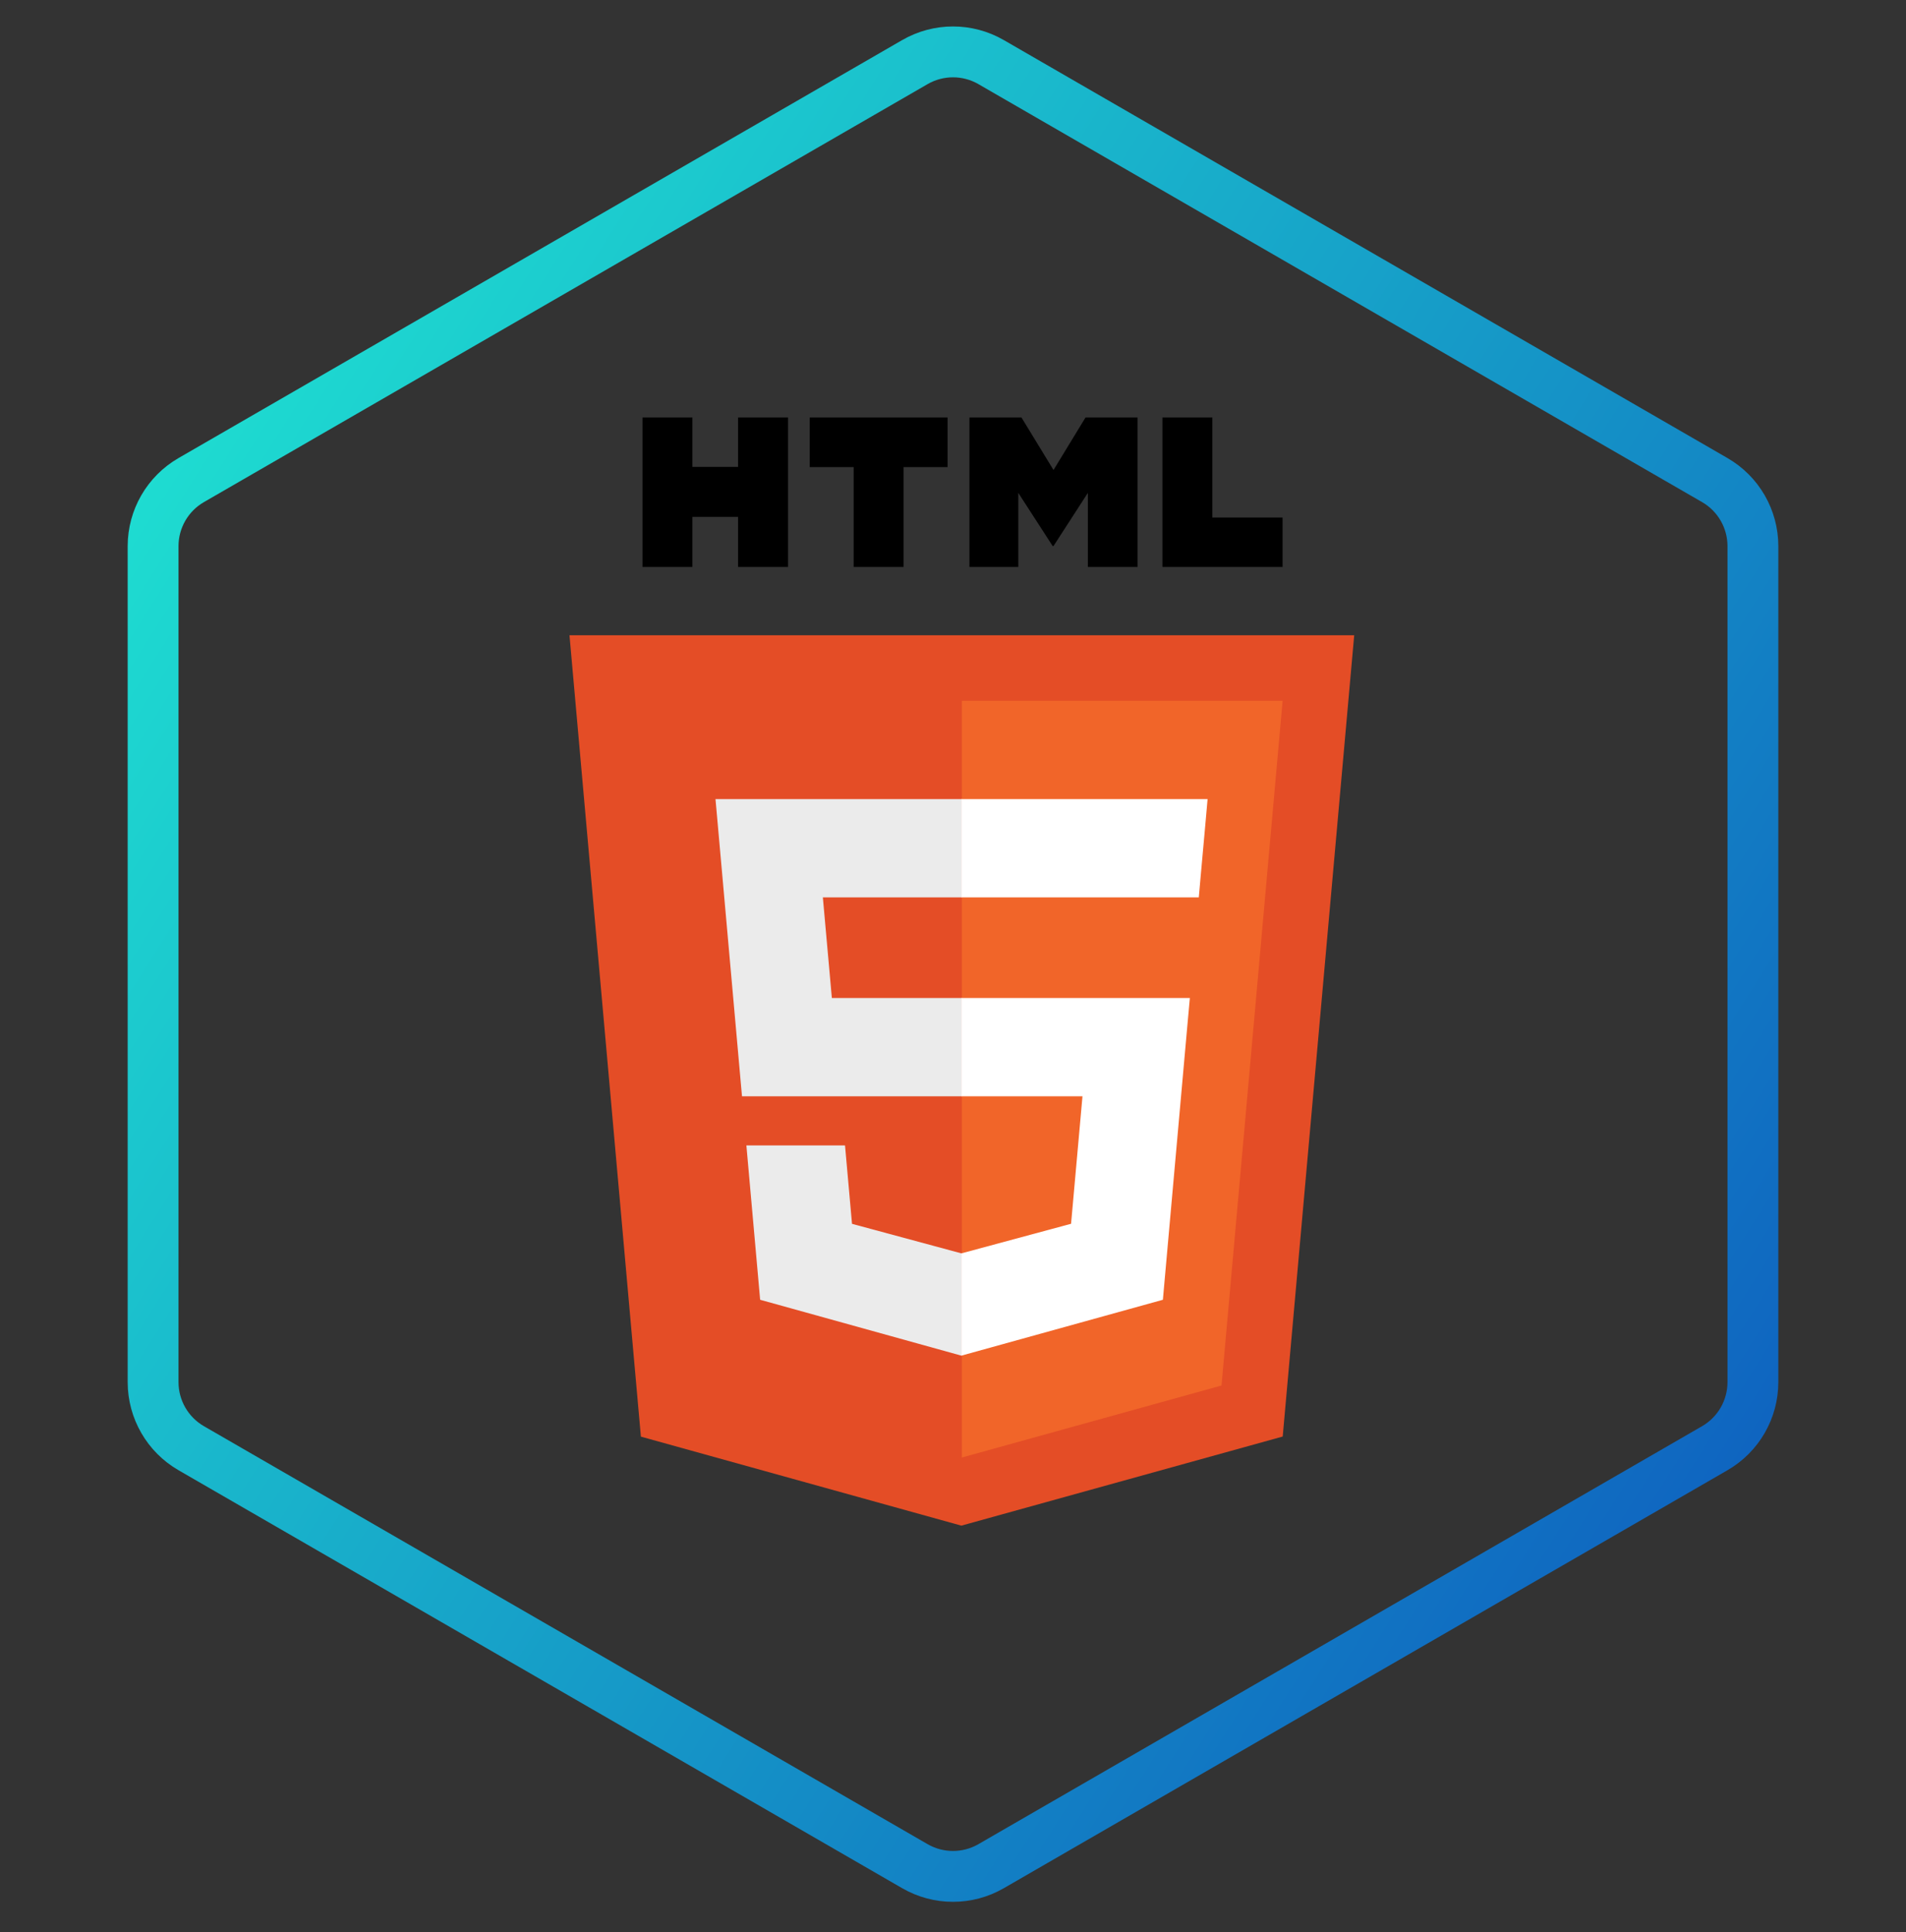 <svg width="75" height="76" viewBox="0 0 75 76" fill="none" xmlns="http://www.w3.org/2000/svg">
<rect x="0" y="0" width="75" height="76" fill="#333333" stroke="none"/>
<path d="M36 2.443C36.928 1.907 38.072 1.907 39 2.443L67.476 18.883C68.404 19.419 68.976 20.409 68.976 21.481V54.362C68.976 55.434 68.404 56.425 67.476 56.961L39 73.401C38.072 73.937 36.928 73.937 36 73.401L7.524 56.961C6.596 56.425 6.024 55.434 6.024 54.362V21.481C6.024 20.409 6.596 19.419 7.524 18.883L36 2.443Z" stroke="url(#paint0_linear_405_5)" stroke-width="2"/>
<g clip-path="url(#clip0_405_5)">
<path d="M53.287 24.987L50.474 56.502L37.829 60.007L25.219 56.506L22.409 24.987H53.287Z" fill="#E44D26"/>
<path d="M37.848 57.328L48.066 54.495L50.47 27.564H37.848V57.328Z" fill="#F16529"/>
<path d="M32.379 35.296H37.848V31.43H28.154L28.247 32.467L29.197 43.12H37.848V39.254H32.733L32.379 35.296ZM33.251 45.053H29.37L29.911 51.123L37.83 53.321L37.848 53.316V49.294L37.831 49.298L33.526 48.136L33.251 45.053Z" fill="#EBEBEB"/>
<path d="M25.281 16.422H27.246V18.363H29.043V16.422H31.008V22.299H29.043V20.331H27.246V22.299H25.282V16.422H25.281ZM33.591 18.371H31.862V16.422H37.286V18.371H35.556V22.299H33.591V18.371H33.591H33.591ZM38.147 16.422H40.195L41.455 18.487L42.714 16.422H44.763V22.299H42.807V19.386L41.455 21.476H41.421L40.069 19.386V22.299H38.147V16.422ZM45.741 16.422H47.706V20.357H50.469V22.299H45.741V16.422H45.741Z" fill="black"/>
<path d="M37.834 43.12H42.595L42.146 48.134L37.834 49.297V53.319L45.759 51.123L45.817 50.47L46.726 40.292L46.82 39.254H37.834V43.12ZM37.834 35.286V35.296H47.172L47.249 34.427L47.426 32.467L47.518 31.43H37.834V35.287V35.286Z" fill="white"/>
</g>
<defs>
<linearGradient id="paint0_linear_405_5" x1="69.643" y1="75.422" x2="-9.864" y2="25.053" gradientUnits="userSpaceOnUse">
<stop stop-color="#0D54BE"/>
<stop offset="1" stop-color="#20ECD3"/>
</linearGradient>
<clipPath id="clip0_405_5">
<rect width="43.696" height="43.696" fill="white" transform="translate(16 16.422)"/>
</clipPath>
</defs>
</svg>
